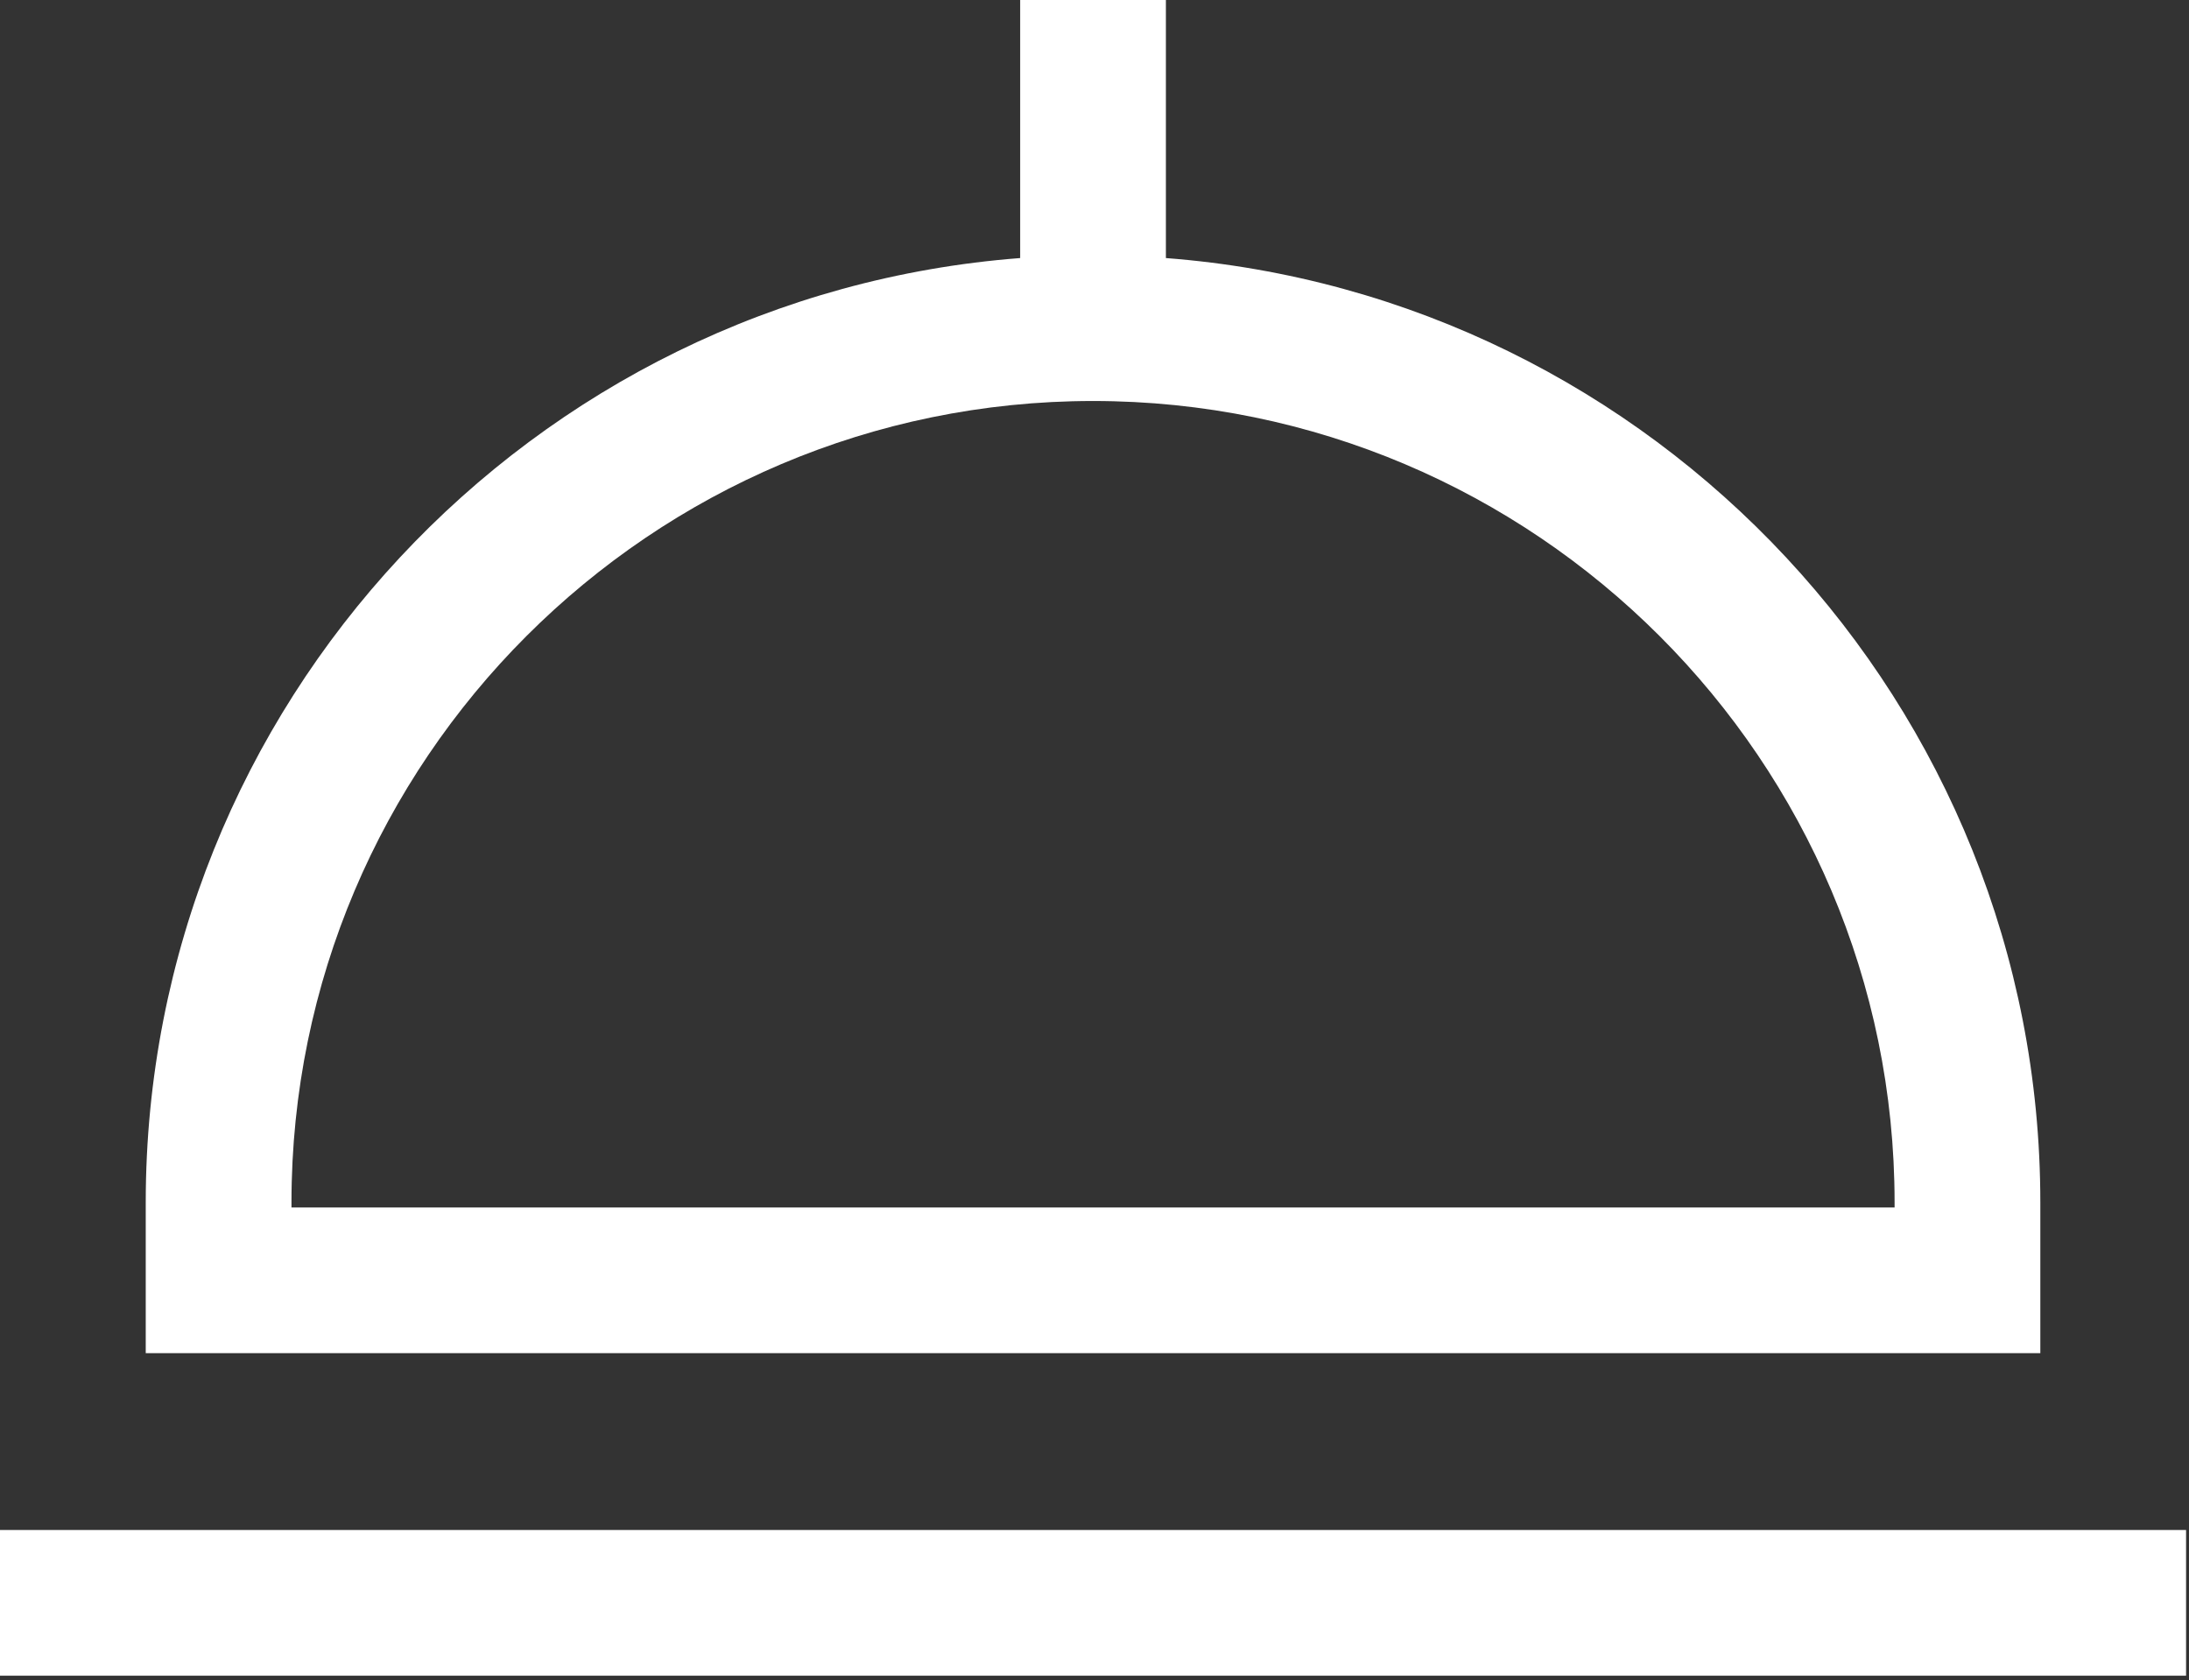 <svg width="211" height="162" viewBox="0 0 211 162" fill="none" xmlns="http://www.w3.org/2000/svg">
<rect x="0" y="0" width="211" height="162" fill="#333333" stroke="none"/>
<path d="M196.669 115.922C196.669 67.936 159.462 28.477 112.382 24.879V0H98.335V24.879C51.255 28.479 14.048 67.936 14.048 115.922V130.456H196.669V115.922ZM182.621 116.408H28.096V115.922C28.096 73.319 62.755 38.659 105.359 38.659C147.962 38.659 182.621 73.319 182.621 115.922V116.408Z" fill="white"/>
<path d="M210.717 147.502H0V161.55H210.717V147.502Z" fill="white"/>
</svg>
